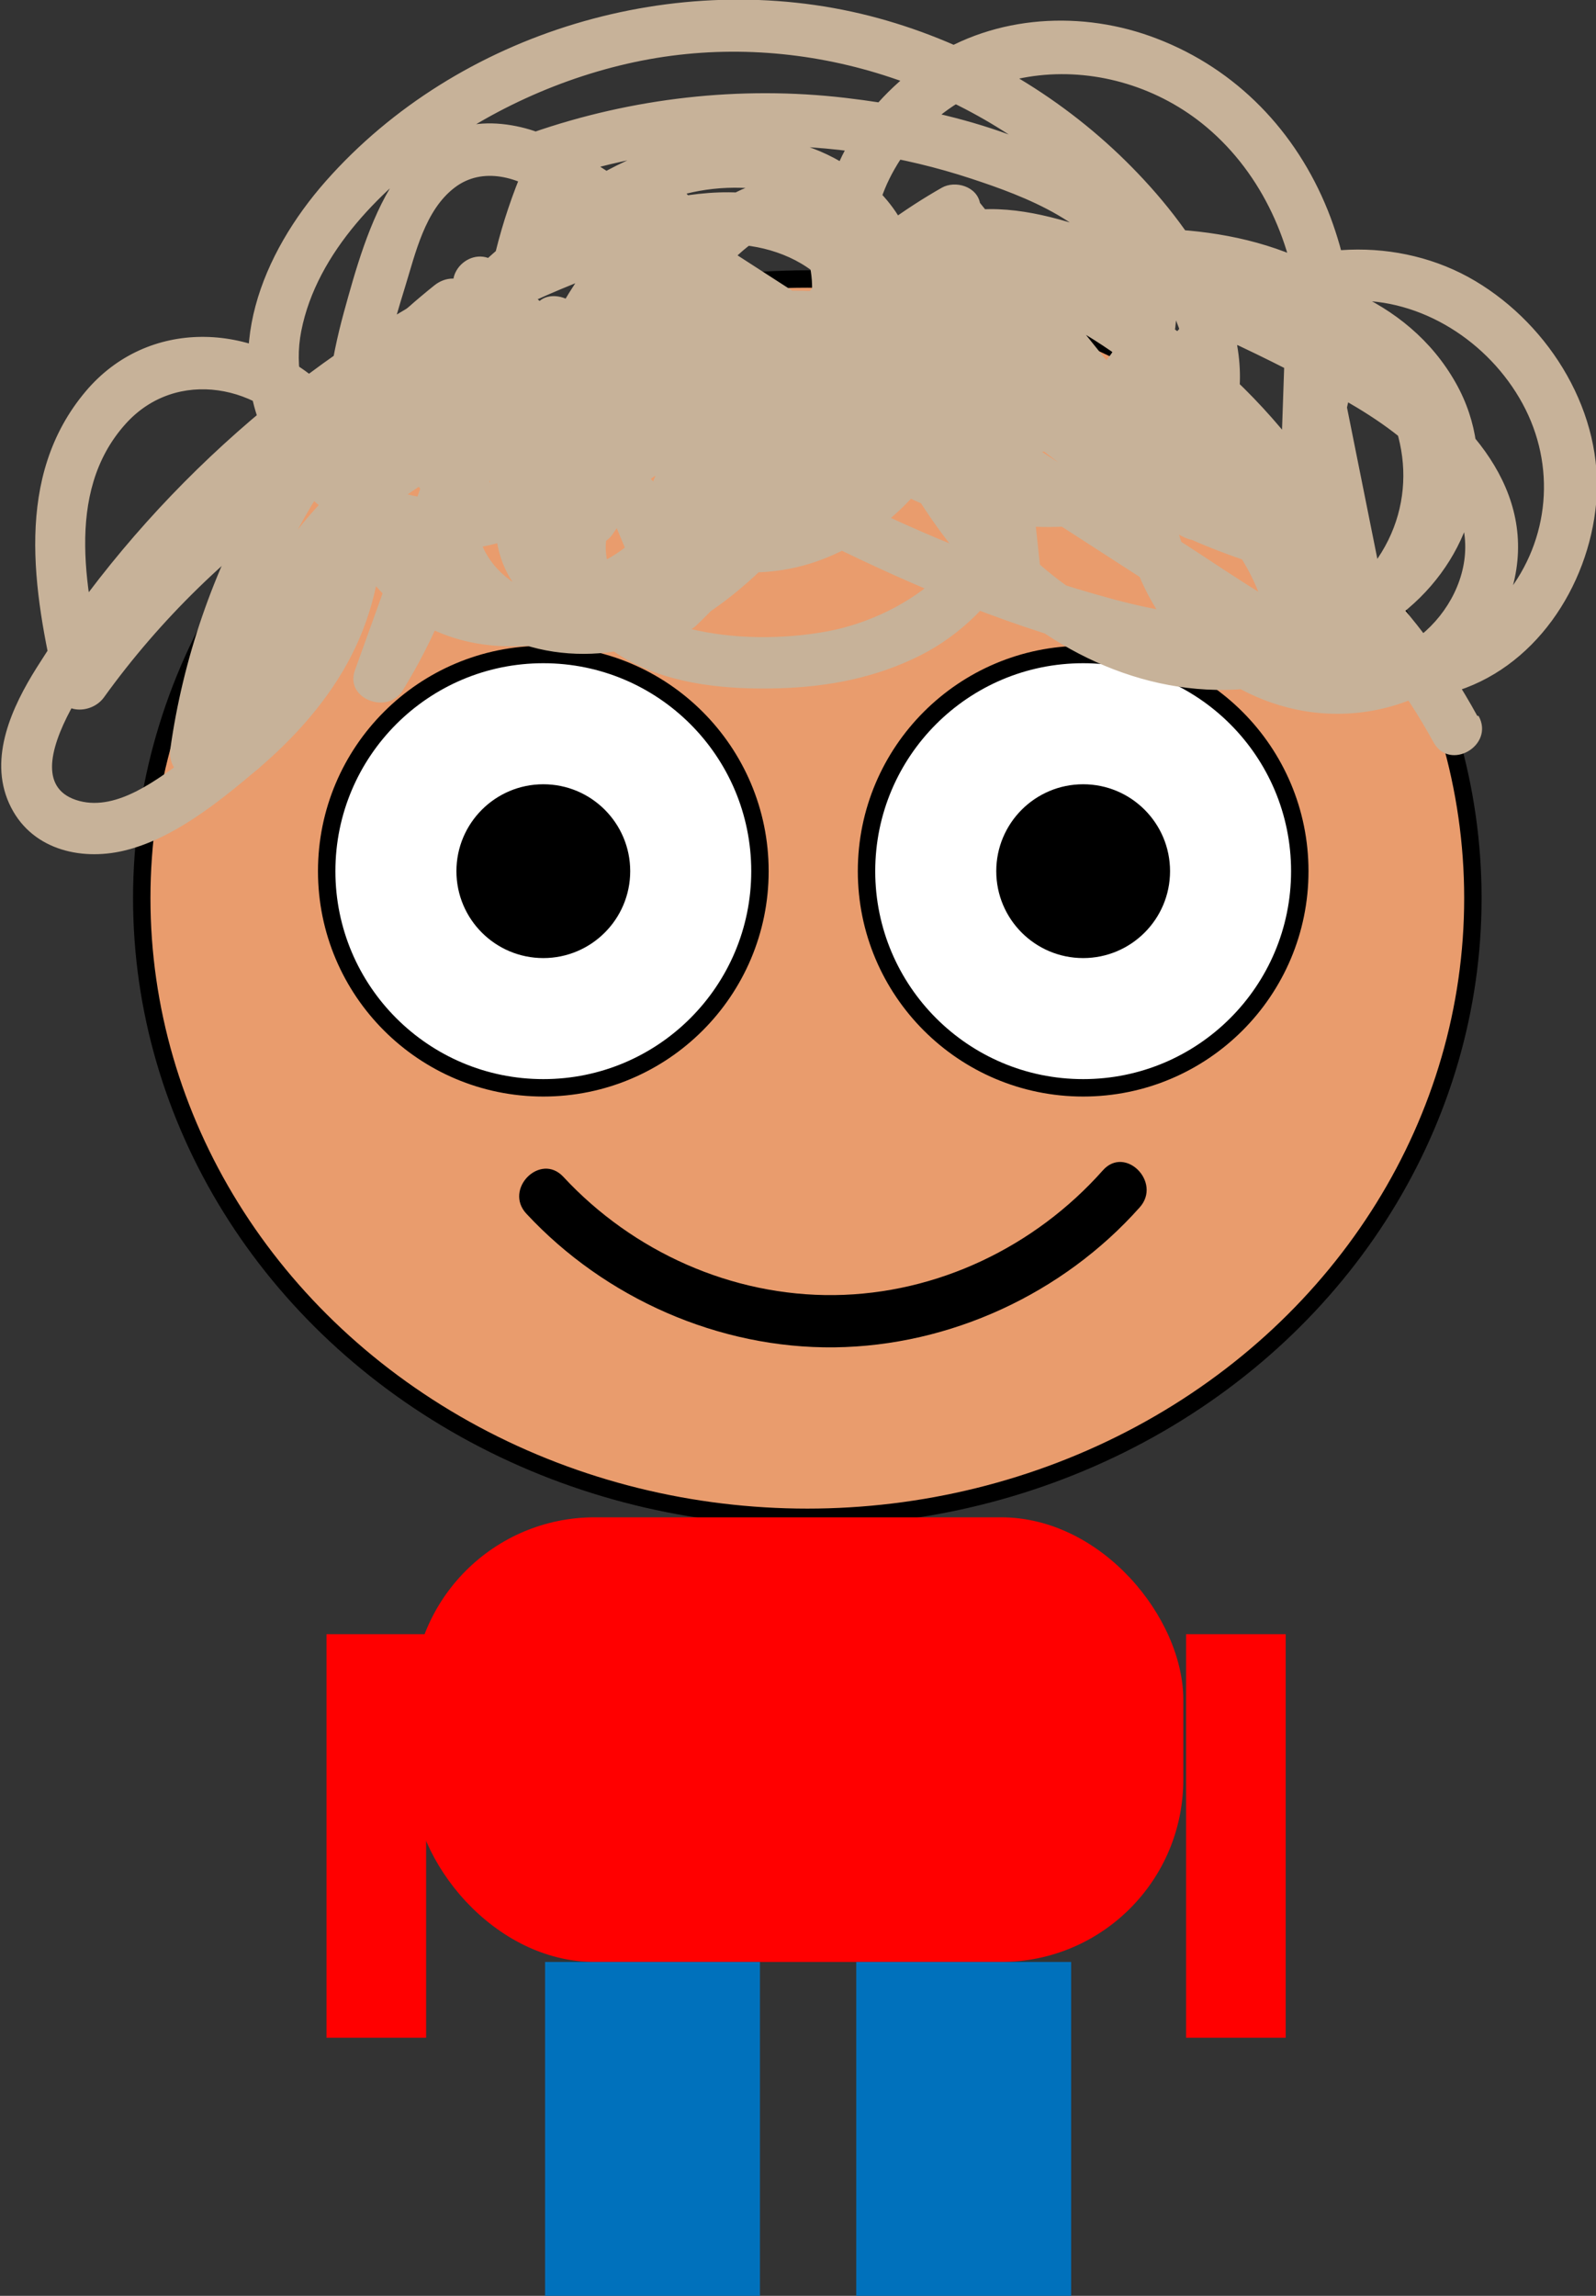 <?xml version="1.0" encoding="UTF-8"?>
<svg id="Layer_2" data-name="Layer 2" xmlns="http://www.w3.org/2000/svg" viewBox="0 0 91.65 131.82">
  <rect x="0" y="0" width="91.65" height="131.82" fill="#333333" stroke="none"/>
  <defs>
    <style>
      .cls-1, .cls-2, .cls-3 {
        stroke: #000;
        stroke-miterlimit: 10;
      }

      .cls-4 {
        fill: #0071bc;
      }

      .cls-5 {
        fill: red;
      }

      .cls-6 {
        fill: #c7b299;
      }

      .cls-2 {
        fill: #fff;
      }

      .cls-3 {
        fill: #e99c6d;
      }
    </style>
  </defs>
  <g id="Layer_1-2" data-name="Layer 1">
    <ellipse class="cls-3" cx="46.36" cy="51.57" rx="38.22" ry="35.55"/>
    <circle class="cls-2" cx="31.2" cy="50.02" r="12.44"/>
    <circle class="cls-2" cx="62.2" cy="50.02" r="12.44"/>
    <circle class="cls-1" cx="31.2" cy="50.02" r="4.49"/>
    <circle class="cls-1" cx="62.2" cy="50.02" r="4.49"/>
    <path d="m30.23,69.69c4.51,4.85,11.05,7.75,17.69,7.67s13.12-3.08,17.53-8.04c1.28-1.44-.84-3.57-2.12-2.12-3.9,4.39-9.51,7.09-15.41,7.16s-11.58-2.49-15.57-6.79c-1.32-1.42-3.44.71-2.12,2.12h0Z"/>
    <path class="cls-6" d="m12.68,43.8c1.39-9.95,6.54-19.03,14.39-25.3l-2.36-1.82c-4.05,8.5-8.1,17.01-12.15,25.51l2.8.76c.37-7.04,4.95-13.73,11.47-16.48l-1.9-1.45c-.41,4.67-1.94,9.13-4.4,13.11l2.74,1.16c2.16-6.01,4.33-12.02,6.49-18.03l-2.89-.8c-.76,2.95-1.52,5.89-2.28,8.84l2.95.4c.34-4.08.67-8.16,1.01-12.24l-2.95.4c1.71,6.07,3.42,12.14,5.13,18.21.41,1.45,2.47,1.41,2.89,0,2.22-7.29.22-15.44-5.04-20.93l-2.12,2.12c2.04,1.81,4.08,3.63,6.12,5.44,1.44,1.28,3.57-.83,2.12-2.12-2.04-1.81-4.08-3.63-6.12-5.44-1.44-1.28-3.47.72-2.12,2.12,4.54,4.74,6.17,11.74,4.27,18.01h2.89c-1.71-6.07-3.42-12.14-5.13-18.21-.48-1.7-2.81-1.24-2.95.4-.34,4.08-.67,8.16-1.01,12.24-.14,1.7,2.53,2.01,2.95.4.76-2.95,1.52-5.89,2.28-8.84.49-1.89-2.25-2.59-2.89-.8-2.16,6.01-4.33,12.02-6.49,18.03-.59,1.64,1.88,2.56,2.74,1.16,2.74-4.45,4.34-9.42,4.81-14.62.08-.89-1.04-1.81-1.9-1.45-7.82,3.3-13.23,10.86-13.67,19.37-.07,1.44,2.15,2.1,2.8.76,4.05-8.5,8.1-17.01,12.15-25.51.75-1.58-1.02-2.88-2.36-1.82-8.19,6.55-13.72,16.24-15.17,26.63-.26,1.89,2.63,2.7,2.89.8h0Z"/>
    <path class="cls-6" d="m84.83,41.1c-3.58-6.54-9.1-11.91-15.74-15.31-1.71-.88-3.17,1.57-1.51,2.59,3.46,2.14,5.54,5.95,5.49,10.01-.02,1.94,2.93,1.93,3,0,.2-5.93.41-11.87.61-17.8l-2.95.4c.96,4.79,1.92,9.57,2.88,14.36l2.89-.8c-3.07-7.77-8.76-14.29-16.15-18.22-1.7-.91-3.19,1.62-1.51,2.59,5.4,3.12,9.6,7.85,12.13,13.55l1.69-2.2c-8.9-2.08-16.8-7.56-21.79-15.24-.73-1.13-2.98-.83-2.8.76.76,6.48,2.74,12.69,5.95,18.37.69,1.22,2.96.77,2.8-.76-.6-5.61-1.2-11.23-1.8-16.84l-2.8.76c2.49,5.85,7.07,10.69,12.76,13.52,1.58.79,2.88-1.04,1.82-2.36-4.54-5.65-9.09-11.3-13.63-16.96-.67-.83-2.34-.41-2.51.66-.84,5.52-2.24,13.67-9.15,14.39-2.58.27-4.77-1.22-5.35-3.76s.45-5.41,2.04-7.47l-2.74-.36c1.29,5.3.41,10.89-2.4,15.56l2.74.36c-1.78-4.28-3.56-8.56-5.35-12.83-.5-1.2-2.58-1.63-2.89,0-.69,3.55-1.38,7.1-2.07,10.65h2.89c-1.54-5.83-1.15-12.09,1.23-17.64l-2.36.3c5.11,4.36,6.1,12.3,2.24,17.79l2.8.76c.34-3.96,1.65-7.79,3.76-11.15.93-1.49,5.55-8.13,7.21-4.27.57,1.33.4,2.96.09,4.33-.42,1.84-1.01,3.66-1.78,5.38-1.61,3.59-3.9,6.81-6.74,9.52l2.51,1.46c1.54-9.14,7.13-17.25,15.2-21.85l-2.2-.9c1,5.76-.12,12.55-5.42,15.91-2.15,1.36-4.67,1.88-7.14,1.15-2.31-.68-4.42-2.41-5.03-4.81s.47-5.28,3.2-5.42c2.54-.14,3.31,2.9,2.78,4.89-.71,2.67-3.15,5-5.19,6.74-.88.75-2.23,1.8-3.48,1.61-1.17-.18-1.59-1.36-1.69-2.39-.28-2.9.99-6.22,2.2-8.79,1.44-3.06,3.41-5.8,5.83-8.16l-2.56-1.06c.56,4.89,1.35,11.62-3.26,14.95-1.65,1.19-3.98,1.49-5.78.45-2.24-1.29-2.25-4.19-1.26-6.3,1.12-2.37,3.31-4.15,5.29-5.78s4.33-3.26,6.86-4.11c3.75-1.24,9.33-.56,10.83,3.76.9,2.6-.25,5.29-1.61,7.51s-3.13,4.35-4.88,6.33c-3,3.38-7.1,6.71-11.91,5.28-1.9-.57-3.46-1.99-3.74-4.02-.31-2.23.84-4.52,2.41-6.04,1.84-1.77,4.36-2.65,6.79-3.25,2.7-.66,5.52-1.12,8.3-1.2,4.53-.13,10.57,1.56,11.52,6.77s-4.32,8.92-8.84,9.77c-2.56.48-5.46.48-7.99-.15-2.28-.57-5.02-2.29-4.77-5.01.2-2.14,2.31-3.54,4.03-4.47,2.39-1.29,5.02-2.2,7.57-3.1,5.62-2,11.42-3.56,17.29-4.62,5.06-.91,11.13-1.45,15.29,2.23,1.62,1.43,2.84,3.38,2.87,5.6s-1.1,4.16-2.64,5.63c-4.13,3.94-10.2,3.43-15.3,2.05-10.84-2.94-21.17-8.37-30.15-15.05-1.23-.92-1.97-.67-3.38-.25-1.26.38-2.5.81-3.73,1.3-2.32.92-4.59,1.98-6.76,3.21-4.34,2.46-8.34,5.57-11.8,9.17-1.73,1.8-3.31,3.74-4.77,5.76l2.74.36c-1.07-4.67-2.43-10.59,1.16-14.57,2.91-3.23,7.83-2.26,10.2,1.14,2.78,3.98,1.34,9.43-1.36,13.04-1.46,1.95-3.33,3.59-5.3,5-1.68,1.2-3.99,3.06-6.2,2.48-4.55-1.21,2.09-9.18,3.45-10.91,2.81-3.58,6.03-6.84,9.56-9.71s7.41-5.33,11.5-7.34c2.06-1.01,4.17-1.9,6.33-2.65,2.44-.85,5.11-1.64,7.72-1.25,1.99.3,4.05,1.32,5.01,3.17,1.03,1.98.49,4.41-.59,6.25-1.22,2.08-3.2,3.61-5.17,4.94-2.12,1.42-4.28,2.84-6.57,3.99-4.1,2.05-9.85,2.81-12.64-1.68s-1.31-9.73.1-14.32c.6-1.94,1.14-4.41,2.85-5.71,1.61-1.23,3.71-.6,5.2.51,3.59,2.65,4.37,8.21,2.46,12.08s-6.32,6.11-10.42,5.01-6.87-5.19-6.05-9.36c.89-4.55,4.72-8.3,8.4-10.83s8.27-4.38,12.87-4.98c9.08-1.19,18.37,2.28,24.63,8.93,2.65,2.82,6.48,7.81,4.43,11.9-1.76,3.51-6.92,3.56-10.25,3.04s-8.44-2.73-5.86-6.83c1.31-2.07,3.78-2.84,6.05-3.3,2.51-.51,5.09-.81,7.66-.83,4.78-.03,9.62,1.2,12.88,4.91,2.86,3.26,3.41,7.81.77,11.37-2.79,3.76-7.67,4.92-12.08,3.83-4.72-1.16-8.48-4.5-11.12-8.47-1.32-1.99-2.61-4.17-3.14-6.52-.46-2.05-.08-4.65,1.97-5.71,1.92-1,4.38-.38,6.33.22,2.57.79,5.09,1.8,7.56,2.87s4.99,2.29,7.4,3.59c1.93,1.04,3.86,2.16,5.47,3.67,1.46,1.37,2.72,3.1,2.86,5.17s-.94,4.14-2.55,5.44c-3.58,2.89-8.95,1.46-11.75-1.8-2.52-2.93-3.33-7.45-1.77-11.02s5.53-6.24,9.54-6.39,7.89,2.34,9.83,5.9,1.56,7.82-.93,10.95c-1.17,1.47-2.8,2.59-4.66,2.92-2.43.43-4.88-.47-7-1.58-2.38-1.24-4.6-2.8-6.85-4.25-2.45-1.58-4.9-3.16-7.34-4.74-4.9-3.16-9.79-6.32-14.69-9.48s-9.51-6.14-14.27-9.21l-.36,2.74c7.88-2.75,16.51-2.88,24.45-.26,3.07,1.01,7.29,2.58,8.58,5.87s-1.68,6.26-4.71,6.89c-3.21.67-6.47-1.35-8.15-4-1.82-2.89-1.82-6.36-.13-9.31,3.74-6.53,12.45-7.02,17.93-2.4,3.2,2.7,5,6.77,5.3,10.9.13,1.9.13,4.11-.63,5.89-.28.64-.78,1.51-1.55,1.59-.32.03-1.26-.24-1.18-.64.38-1.88-2.51-2.69-2.89-.8-.42,2.1.98,3.85,3.01,4.32,2.15.5,4.09-.8,5.07-2.67,2.1-4.03,1.45-9.75-.18-13.82-1.82-4.53-5.23-8.1-9.81-9.86-4.26-1.65-9.27-1.38-13.12,1.18s-6.3,6.63-6.23,11.12,2.8,8.55,6.68,10.47,8.94,1.28,11.92-2.2,2.26-8.43-1.24-11.41c-4.27-3.63-10.46-5.12-15.9-5.76-6.05-.71-12.25,0-18,2-1.23.43-1.48,2.02-.36,2.74,12.1,7.81,24.2,15.63,36.3,23.44,4.85,3.13,10.63,7.69,16.81,5.98,4.81-1.33,7.92-6.09,8.36-10.89.47-5.13-2.61-10.18-6.95-12.76s-10.11-2.37-14.4.51c-4.33,2.91-6.59,7.84-5.84,13.02s4.39,9.67,9.5,10.97c5.37,1.37,11.34-1.3,12.88-6.89s-2.66-9.97-6.98-12.69c-5.41-3.41-11.59-6.04-17.65-8.03-2.46-.81-5.29-1.44-7.84-.65-2.71.84-4.47,3.17-4.87,5.93s.64,5.68,1.97,8.19,3.1,5.06,5.18,7.14c4.15,4.15,10,6.73,15.93,5.79,5.16-.81,9.93-4.81,10.9-10.08,1-5.39-2.17-10.48-6.61-13.33-5.23-3.36-11.83-3.24-17.74-2.36-2.97.44-6.09,1.07-8.44,3.08-2,1.71-3.2,4.34-2.65,6.97,1.02,4.87,7.06,6.34,11.29,6.54,4.81.22,10.62-1.4,11.69-6.81s-2.99-10.94-6.74-14.53c-4-3.82-9-6.62-14.36-7.99-11.08-2.82-23.61.88-31.22,9.49-3.66,4.15-6.03,9.9-3.23,15.17,2.49,4.67,7.95,6.99,13.04,5.63,5.46-1.46,9.15-6.41,9.29-12.01.13-5.15-2.92-11.04-8.4-11.99-6.42-1.11-8.36,6-9.67,10.76-1.48,5.41-1.92,12.02,2.43,16.31,4.56,4.5,11.38,2.96,16.38.16s10.95-6.15,12.71-11.84c.78-2.52.59-5.37-.96-7.57s-4.08-3.48-6.69-3.85c-3.12-.45-6.24.34-9.17,1.37-2.7.95-5.33,2.09-7.87,3.4-9.92,5.11-18.52,12.94-24.46,22.39-1.41,2.24-2.77,5.16-1.59,7.79s4.05,3.32,6.57,2.73c2.83-.66,5.46-2.79,7.64-4.63s4.17-4.06,5.47-6.62c2.5-4.91,2.61-11.6-1.73-15.54-3.92-3.56-9.97-3.82-13.54.4-4.15,4.91-3.02,11.47-1.7,17.22.31,1.37,2.04,1.33,2.74.36,6.49-9.01,16.08-15.58,26.78-18.49l-1.16-.15c4.92,3.71,10.17,6.97,15.69,9.7s11.14,5.06,17.02,6.48,11.89,1.32,16.56-2.64c3.8-3.22,5.25-8.49,2.74-12.95-2.78-4.94-8.55-6.86-13.92-6.77-6.21.1-12.57,1.82-18.49,3.58-3.12.93-6.21,2-9.24,3.2-2.44.97-4.9,1.94-6.97,3.59-1.83,1.46-3.21,3.57-3.13,5.99.09,2.7,1.93,5.09,4.25,6.35,2.58,1.4,5.71,1.67,8.6,1.59s5.64-.62,8.17-1.9c4.57-2.31,7.98-7.82,6.2-12.97s-7.33-7.72-12.53-7.94c-3.04-.13-6.13.36-9.11.95-2.75.54-5.56,1.36-7.91,2.94-3.99,2.69-6.76,8.23-4.1,12.8,2.41,4.14,8.16,5.02,12.33,3.34,5.04-2.02,8.8-6.85,11.84-11.17s5.11-10.65.58-14.88c-3.75-3.5-9.23-3.6-13.74-1.66-2.7,1.16-5.08,2.94-7.31,4.83s-4.32,3.88-5.43,6.56c-.98,2.38-1.08,5.28.35,7.51,1.31,2.05,3.65,3.12,6.03,3.21,5.51.21,9.18-4.88,9.98-9.84.5-3.06.19-6.12-.16-9.18-.14-1.24-1.56-2.04-2.56-1.06-2.84,2.76-5.14,6.05-6.71,9.69-1.39,3.21-2.81,7.23-2,10.77.37,1.59,1.37,2.99,2.89,3.64,1.77.76,3.7.25,5.29-.7s3.04-2.4,4.34-3.8c1.37-1.47,2.6-3.08,3.31-4.98,1.1-2.97.38-6.91-2.49-8.62-3.13-1.86-7.23-.08-8.65,3.08-1.51,3.35-.39,7.34,2.25,9.78s6.09,3.35,9.48,2.79c4.04-.67,7.53-3.58,9.48-7.1,2.36-4.25,2.57-9.24,1.76-13.93-.17-.98-1.43-1.34-2.2-.9-8.68,4.95-14.91,13.79-16.58,23.65-.24,1.42,1.35,2.56,2.51,1.46,2.72-2.6,5.02-5.66,6.69-9.04,1.54-3.1,3.04-6.81,2.98-10.34-.06-2.98-1.65-6.32-5.1-6.12-3.72.2-6.53,4.37-8.27,7.24-2.27,3.75-3.57,7.96-3.95,12.31-.14,1.62,2.03,1.85,2.8.76,4.58-6.51,3.35-16.26-2.7-21.43-.65-.55-1.95-.66-2.36.3-2.71,6.33-3.29,13.29-1.53,19.95.36,1.37,2.6,1.49,2.89,0,.69-3.55,1.38-7.1,2.07-10.65h-2.89c1.78,4.28,3.56,8.56,5.35,12.83.48,1.14,2.02,1.56,2.74.36,3.22-5.36,4.18-11.8,2.7-17.87-.34-1.39-2.01-1.3-2.74-.36-2.09,2.7-3.11,6.41-2.34,9.78s3.75,5.85,7.27,5.99,7.06-1.88,9.13-4.71c2.52-3.45,3.26-7.78,3.89-11.91l-2.51.66c4.54,5.65,9.09,11.3,13.63,16.96l1.82-2.36c-5.29-2.64-9.37-7.01-11.68-12.44-.57-1.35-2.95-.68-2.8.76.6,5.61,1.2,11.23,1.8,16.84l2.8-.76c-2.93-5.2-4.84-10.93-5.54-16.86l-2.8.76c5.41,8.31,13.92,14.36,23.59,16.62,1.36.32,2.22-1.03,1.69-2.2-2.72-6.13-7.4-11.27-13.21-14.62l-1.51,2.59c6.67,3.55,12,9.38,14.78,16.43.7,1.78,3.28,1.13,2.89-.8-.96-4.79-1.92-9.57-2.88-14.36-.34-1.71-2.89-1.24-2.95.4-.2,5.93-.41,11.87-.61,17.8h3c.05-5.12-2.63-9.92-6.98-12.6l-1.51,2.59c6.22,3.18,11.31,8.11,14.66,14.23.93,1.69,3.52.18,2.59-1.51h0Z"/>
    <rect class="cls-5" x="23.69" y="87.12" width="44.26" height="25.53" rx="10.46" ry="10.46"/>
    <rect class="cls-5" x="18.75" y="93.83" width="5.72" height="23.17"/>
    <rect class="cls-5" x="68.11" y="93.83" width="5.72" height="23.17"/>
    <rect class="cls-4" x="31.3" y="112.65" width="12.34" height="19.17"/>
    <rect class="cls-4" x="49.17" y="112.65" width="12.34" height="19.17"/>
  </g>
</svg>